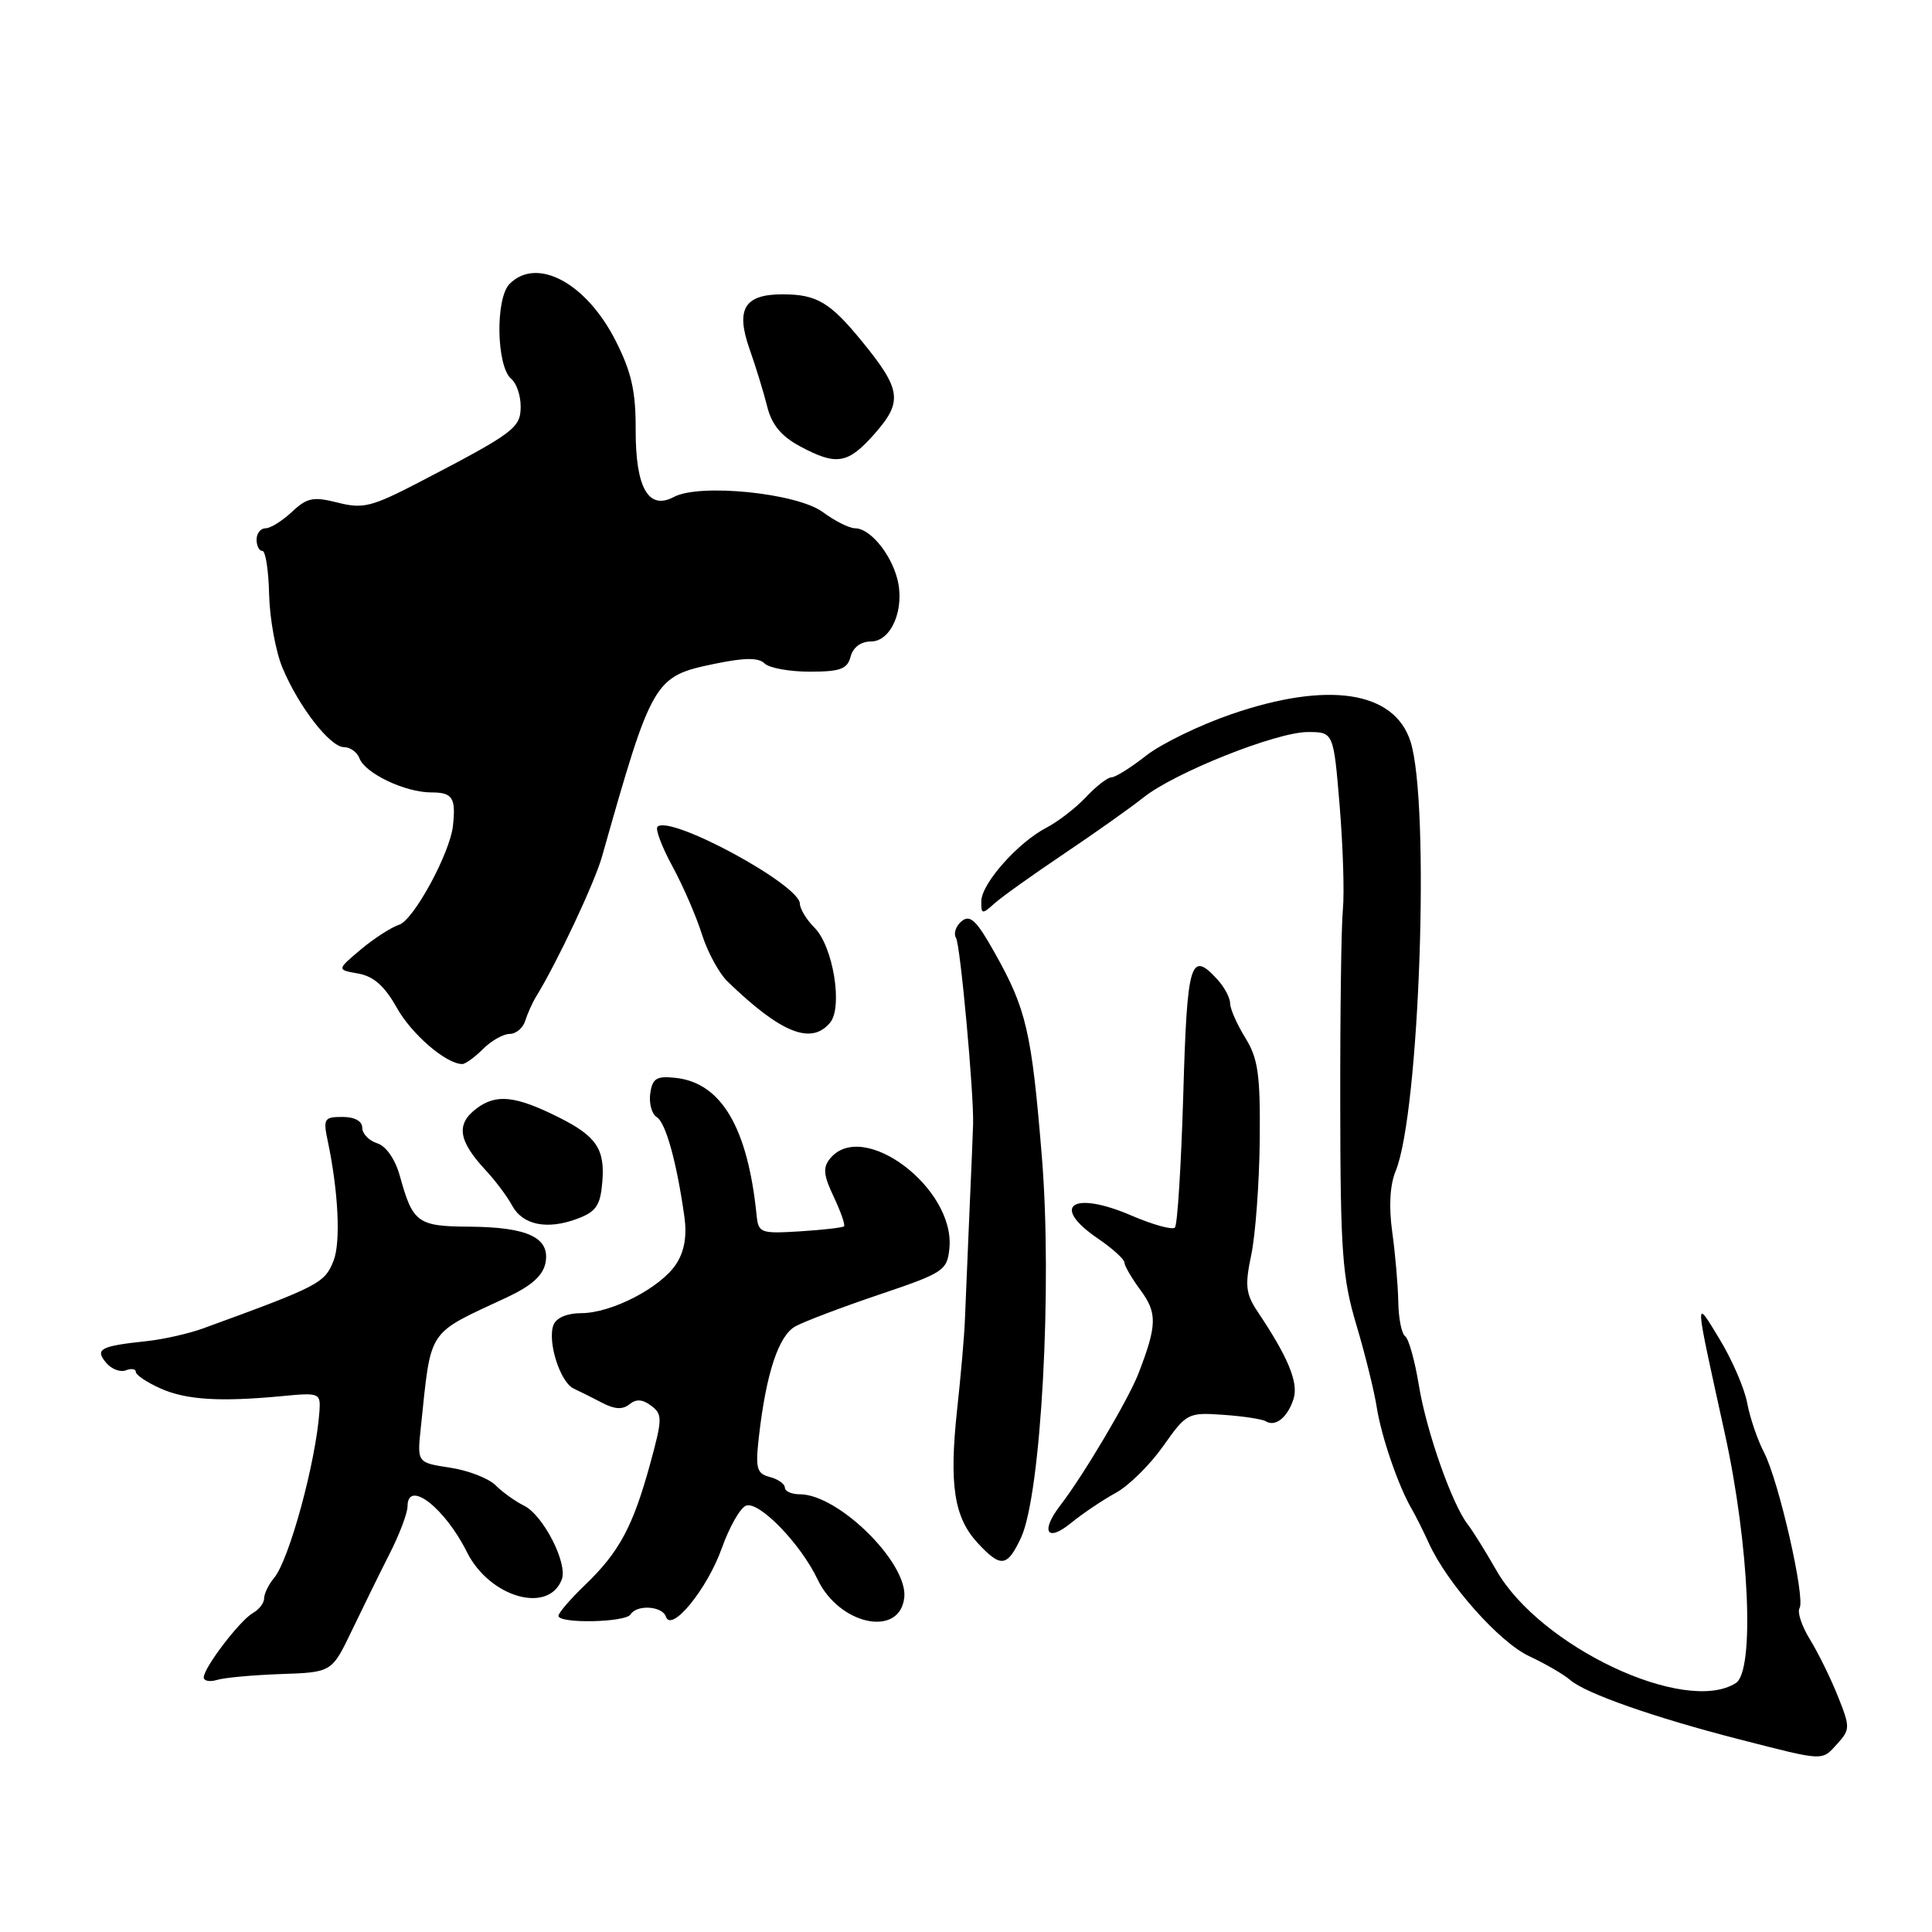 <?xml version="1.0" encoding="UTF-8" standalone="no"?>
<!DOCTYPE svg PUBLIC "-//W3C//DTD SVG 1.1//EN" "http://www.w3.org/Graphics/SVG/1.1/DTD/svg11.dtd" >
<svg xmlns="http://www.w3.org/2000/svg" xmlns:xlink="http://www.w3.org/1999/xlink" version="1.1" viewBox="0 0 256 256">
 <g >
 <path fill="currentColor"
d=" M 243.47 231.04 C 245.16 229.17 245.16 228.85 243.54 224.79 C 242.60 222.43 240.94 219.05 239.85 217.27 C 238.75 215.49 238.12 213.61 238.45 213.09 C 239.25 211.79 235.70 196.23 233.75 192.47 C 232.88 190.80 231.87 187.84 231.51 185.90 C 231.15 183.96 229.50 180.15 227.85 177.44 C 224.49 171.92 224.46 171.36 228.56 190.00 C 231.80 204.79 232.53 221.42 230.00 223.02 C 223.29 227.27 204.04 218.20 198.26 208.05 C 196.83 205.55 195.13 202.82 194.49 202.00 C 192.40 199.32 189.00 189.64 188.01 183.57 C 187.48 180.31 186.66 177.39 186.20 177.07 C 185.73 176.76 185.31 174.70 185.28 172.50 C 185.24 170.30 184.88 166.14 184.48 163.26 C 184.01 159.88 184.17 157.01 184.93 155.17 C 188.11 147.50 189.52 106.35 186.89 98.23 C 184.73 91.56 175.98 90.23 163.17 94.63 C 158.95 96.08 153.86 98.56 151.86 100.13 C 149.85 101.71 147.79 103.00 147.28 103.00 C 146.77 103.00 145.26 104.17 143.92 105.60 C 142.59 107.02 140.23 108.85 138.68 109.66 C 134.88 111.63 130.07 117.06 130.03 119.40 C 130.00 121.15 130.14 121.18 131.75 119.73 C 132.71 118.86 136.88 115.89 141.00 113.12 C 145.12 110.35 149.85 107.00 151.50 105.68 C 155.63 102.38 169.12 97.00 173.28 97.00 C 176.70 97.00 176.70 97.00 177.51 106.75 C 177.95 112.11 178.15 118.30 177.94 120.50 C 177.72 122.70 177.57 134.40 177.59 146.50 C 177.61 165.87 177.87 169.34 179.71 175.50 C 180.86 179.35 182.09 184.30 182.43 186.50 C 183.05 190.41 185.32 197.00 187.09 200.00 C 187.57 200.82 188.59 202.85 189.34 204.50 C 191.79 209.87 198.70 217.63 202.64 219.46 C 204.76 220.45 207.21 221.87 208.07 222.62 C 210.11 224.39 219.22 227.59 230.50 230.48 C 241.85 233.39 241.36 233.37 243.47 231.04 Z  M 37.23 221.82 C 43.97 221.59 43.97 221.59 46.63 216.04 C 48.09 213.00 50.34 208.41 51.64 205.85 C 52.94 203.30 54.00 200.48 54.00 199.60 C 54.00 195.97 58.93 199.76 61.87 205.66 C 64.87 211.66 72.67 213.91 74.44 209.29 C 75.26 207.16 71.97 200.74 69.42 199.50 C 68.28 198.94 66.59 197.73 65.66 196.80 C 64.73 195.88 62.02 194.83 59.62 194.47 C 55.27 193.81 55.27 193.81 55.76 189.16 C 57.17 175.82 56.45 176.91 67.16 171.91 C 70.42 170.39 71.96 169.01 72.28 167.33 C 72.91 164.00 69.96 162.60 62.21 162.54 C 55.32 162.50 54.70 162.04 52.98 155.81 C 52.36 153.60 51.17 151.87 49.98 151.49 C 48.89 151.15 48.00 150.22 48.00 149.43 C 48.00 148.55 46.99 148.00 45.38 148.00 C 42.94 148.00 42.80 148.23 43.44 151.25 C 44.83 157.85 45.16 164.57 44.21 167.02 C 43.03 170.03 42.32 170.40 27.00 175.99 C 25.07 176.70 21.70 177.46 19.50 177.70 C 13.28 178.36 12.55 178.75 14.05 180.56 C 14.75 181.40 15.92 181.86 16.66 181.58 C 17.40 181.29 18.00 181.39 18.00 181.79 C 18.00 182.19 19.46 183.17 21.25 183.97 C 24.66 185.50 29.17 185.78 37.50 184.98 C 42.33 184.52 42.49 184.59 42.33 187.00 C 41.86 193.70 38.33 206.68 36.32 209.08 C 35.60 209.95 35.00 211.16 35.00 211.78 C 35.00 212.40 34.33 213.27 33.52 213.73 C 31.80 214.69 27.00 220.98 27.00 222.26 C 27.00 222.74 27.79 222.89 28.75 222.60 C 29.71 222.30 33.53 221.95 37.23 221.82 Z  M 83.55 213.92 C 84.38 212.58 87.77 212.80 88.24 214.22 C 88.96 216.38 93.72 210.55 95.64 205.15 C 96.64 202.34 98.08 199.80 98.85 199.51 C 100.56 198.85 106.08 204.54 108.33 209.27 C 111.20 215.32 119.21 217.02 119.82 211.70 C 120.35 207.14 111.11 198.00 105.98 198.00 C 104.89 198.00 104.00 197.60 104.00 197.12 C 104.00 196.63 103.10 196.00 102.01 195.71 C 100.26 195.25 100.08 194.60 100.56 190.35 C 101.52 181.96 103.17 176.98 105.39 175.75 C 106.55 175.11 111.55 173.21 116.50 171.54 C 125.07 168.65 125.51 168.35 125.80 165.40 C 126.58 157.44 114.36 148.24 110.01 153.49 C 109.01 154.70 109.10 155.69 110.47 158.57 C 111.40 160.55 112.02 162.31 111.84 162.49 C 111.65 162.67 109.03 162.97 106.00 163.16 C 100.76 163.48 100.49 163.38 100.25 161.00 C 99.08 149.41 95.57 143.46 89.50 142.82 C 86.99 142.55 86.45 142.89 86.16 144.89 C 85.98 146.20 86.36 147.61 87.02 148.02 C 88.22 148.75 89.68 154.05 90.69 161.26 C 91.04 163.79 90.68 165.84 89.59 167.50 C 87.54 170.63 81.02 174.00 77.01 174.00 C 75.15 174.00 73.70 174.62 73.34 175.56 C 72.50 177.74 74.22 183.15 76.01 183.99 C 76.83 184.37 78.55 185.23 79.83 185.90 C 81.45 186.75 82.53 186.80 83.41 186.07 C 84.29 185.35 85.15 185.40 86.29 186.27 C 87.80 187.40 87.78 188.01 86.14 194.00 C 83.87 202.27 82.05 205.65 77.59 209.95 C 75.61 211.84 74.00 213.72 74.00 214.11 C 74.00 215.17 82.89 214.99 83.55 213.92 Z  M 135.29 203.75 C 137.95 198.05 139.46 170.45 138.05 153.25 C 136.69 136.65 136.00 133.71 131.78 126.21 C 129.38 121.93 128.54 121.14 127.41 122.07 C 126.65 122.71 126.32 123.70 126.68 124.28 C 127.25 125.21 129.06 144.95 128.94 149.00 C 128.92 149.82 128.70 155.22 128.44 161.00 C 128.19 166.78 127.93 173.07 127.85 175.00 C 127.78 176.93 127.32 182.24 126.82 186.81 C 125.75 196.76 126.42 201.08 129.56 204.47 C 132.62 207.77 133.46 207.66 135.29 203.75 Z  M 147.85 197.81 C 149.56 196.88 152.38 194.10 154.12 191.63 C 157.21 187.25 157.41 187.14 162.08 187.47 C 164.71 187.65 167.25 188.04 167.73 188.33 C 169.01 189.12 170.64 187.79 171.41 185.33 C 172.07 183.19 170.69 179.84 166.62 173.77 C 165.07 171.44 164.94 170.32 165.80 166.27 C 166.35 163.65 166.86 156.84 166.92 151.14 C 167.01 142.38 166.71 140.27 165.01 137.52 C 163.91 135.73 163.00 133.68 163.00 132.96 C 163.00 132.24 162.26 130.83 161.35 129.83 C 157.74 125.85 157.30 127.34 156.79 145.02 C 156.51 154.38 156.02 162.32 155.68 162.66 C 155.34 163.00 152.75 162.28 149.93 161.07 C 142.11 157.70 139.10 159.77 145.49 164.12 C 147.41 165.43 148.99 166.86 148.99 167.29 C 149.00 167.73 149.96 169.38 151.13 170.96 C 153.36 173.98 153.32 175.61 150.85 182.00 C 149.54 185.40 143.55 195.51 140.51 199.45 C 137.84 202.91 138.70 204.42 141.87 201.84 C 143.45 200.55 146.15 198.74 147.85 197.81 Z  M 79.81 156.61 C 80.18 152.27 79.02 150.55 74.07 148.07 C 68.30 145.18 65.75 144.91 63.13 146.89 C 60.39 148.97 60.72 151.14 64.35 155.06 C 65.66 156.46 67.23 158.57 67.86 159.74 C 69.25 162.33 72.50 162.99 76.50 161.49 C 79.00 160.55 79.55 159.74 79.81 156.61 Z  M 64.00 139.00 C 65.10 137.90 66.69 137.00 67.53 137.00 C 68.37 137.00 69.31 136.21 69.60 135.25 C 69.90 134.29 70.56 132.82 71.07 132.00 C 73.85 127.47 78.79 116.97 79.77 113.50 C 86.41 90.04 86.66 89.63 94.63 87.97 C 98.67 87.13 100.52 87.12 101.31 87.91 C 101.91 88.51 104.60 89.00 107.29 89.00 C 111.35 89.00 112.28 88.66 112.71 87.00 C 113.03 85.78 114.07 85.00 115.40 85.00 C 118.12 85.00 119.95 80.63 118.88 76.64 C 117.97 73.25 115.24 70.00 113.30 70.00 C 112.54 70.00 110.61 69.03 109.02 67.85 C 105.61 65.33 92.70 64.02 89.29 65.85 C 85.92 67.65 84.21 64.64 84.23 56.96 C 84.25 51.84 83.67 49.29 81.59 45.18 C 77.70 37.49 71.16 33.98 67.53 37.61 C 65.61 39.54 65.77 48.56 67.75 50.21 C 68.44 50.78 69.00 52.43 68.99 53.87 C 68.99 56.71 68.13 57.35 55.50 63.92 C 49.25 67.16 48.10 67.45 44.75 66.60 C 41.51 65.78 40.69 65.94 38.69 67.82 C 37.41 69.02 35.84 70.00 35.19 70.00 C 34.53 70.00 34.00 70.67 34.00 71.50 C 34.00 72.33 34.34 73.00 34.77 73.00 C 35.19 73.00 35.59 75.61 35.66 78.79 C 35.74 81.98 36.53 86.34 37.43 88.49 C 39.59 93.65 43.74 99.00 45.58 99.00 C 46.40 99.00 47.32 99.66 47.63 100.48 C 48.40 102.49 53.69 105.00 57.15 105.00 C 59.97 105.00 60.42 105.70 60.02 109.41 C 59.64 113.03 54.80 121.93 52.89 122.53 C 51.85 122.87 49.56 124.34 47.80 125.82 C 44.62 128.50 44.62 128.50 47.47 129.00 C 49.50 129.36 50.96 130.65 52.56 133.50 C 54.52 137.03 59.11 140.98 61.25 140.99 C 61.66 141.00 62.90 140.10 64.00 139.00 Z  M 109.99 135.51 C 111.71 133.44 110.39 125.39 107.93 122.93 C 106.87 121.87 106.00 120.44 105.99 119.75 C 105.97 117.22 88.75 107.91 87.12 109.55 C 86.81 109.86 87.70 112.22 89.11 114.81 C 90.51 117.39 92.26 121.42 93.00 123.78 C 93.74 126.13 95.27 128.96 96.42 130.07 C 103.47 136.89 107.50 138.51 109.99 135.51 Z  M 115.94 57.42 C 119.65 53.20 119.41 51.58 114.19 45.20 C 109.97 40.04 108.21 39.00 103.69 39.00 C 98.64 39.00 97.46 40.94 99.31 46.22 C 100.14 48.57 101.20 52.02 101.66 53.88 C 102.26 56.28 103.53 57.81 105.99 59.13 C 110.87 61.75 112.35 61.50 115.94 57.42 Z "/>
</g>
</svg>